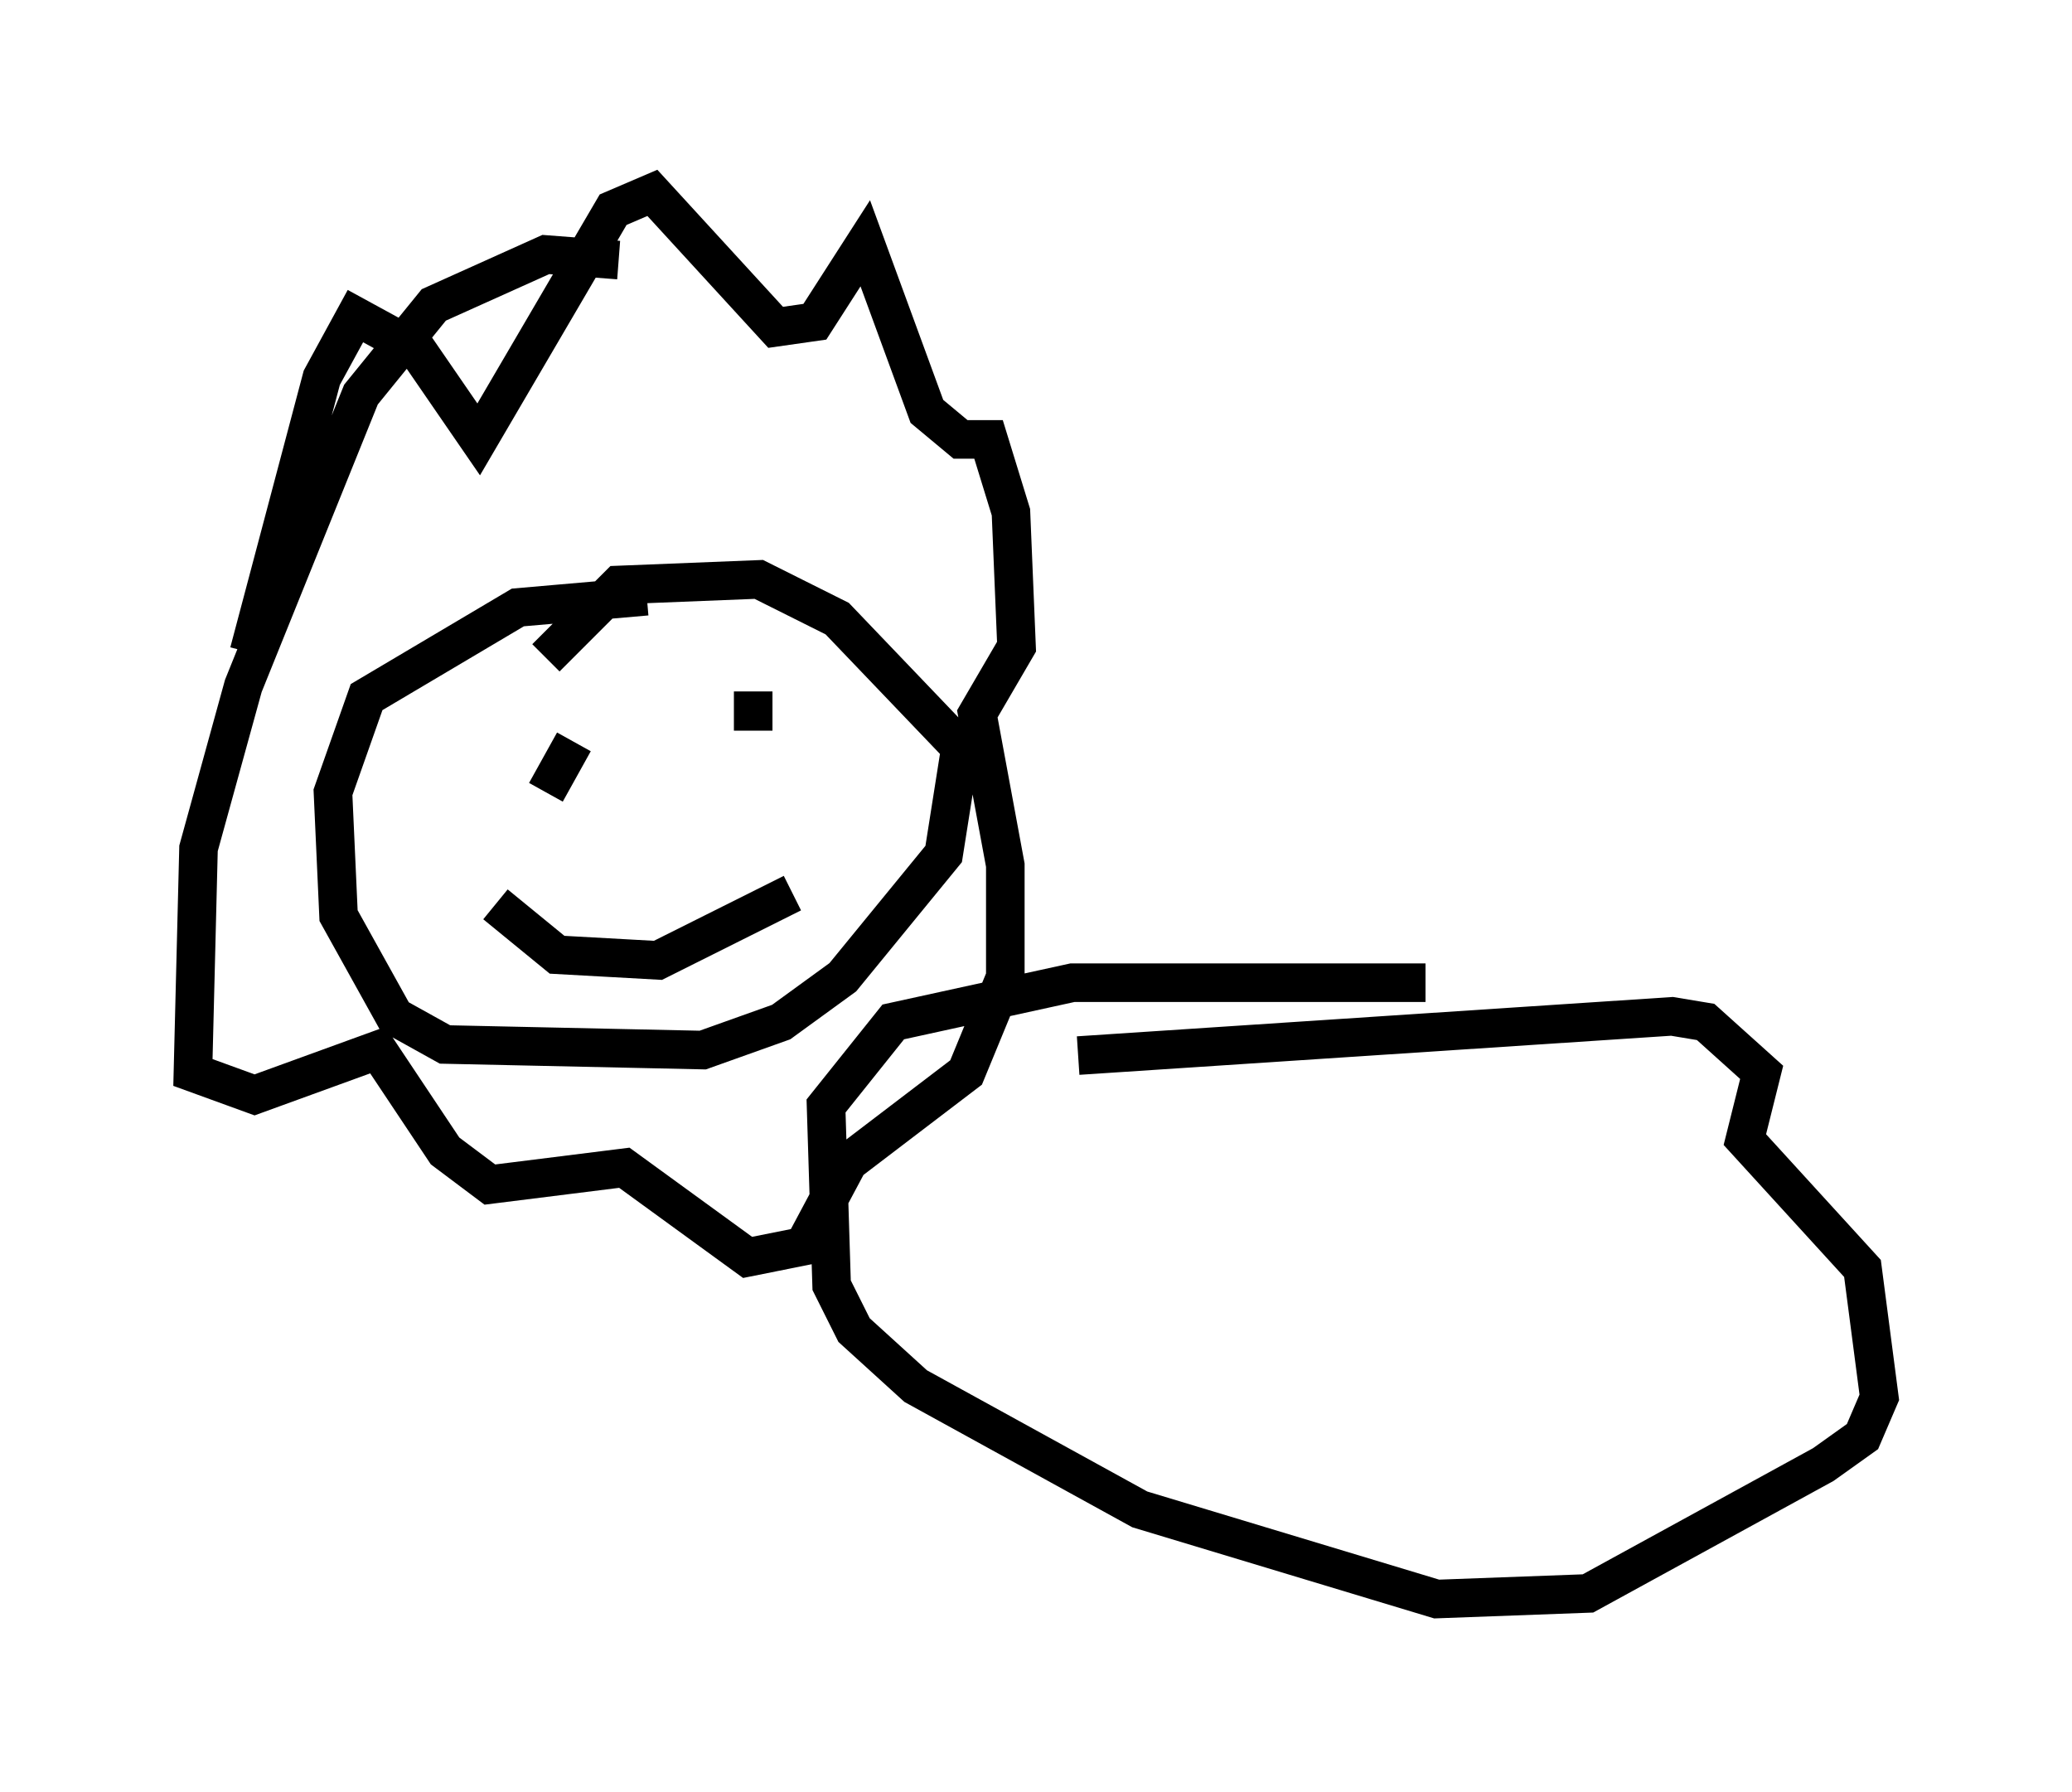 <?xml version="1.0" encoding="utf-8" ?>
<svg baseProfile="full" height="46.458" version="1.1" width="53.721" xmlns="http://www.w3.org/2000/svg" xmlns:ev="http://www.w3.org/2001/xml-events" xmlns:xlink="http://www.w3.org/1999/xlink"><defs /><rect fill="white" height="46.458" width="53.721" x="0" y="0" /><path d="M14.587, 9.503 m1.453, -2.76 l-1.888, -0.145 -2.905, 1.307 l-1.888, 2.324 -3.05, 7.553 l-1.162, 4.212 -0.145, 5.81 l1.598, 0.581 3.196, -1.162 l1.743, 2.615 1.162, 0.872 l3.486, -0.436 3.196, 2.324 l1.453, -0.291 1.162, -2.179 l3.05, -2.324 1.017, -2.469 l0.0, -2.905 -0.726, -3.922 l1.017, -1.743 -0.145, -3.486 l-0.581, -1.888 -0.726, 0.0 l-0.872, -0.726 -1.598, -4.358 l-1.307, 2.034 -1.017, 0.145 l-3.196, -3.486 -1.017, 0.436 l-3.486, 5.955 -1.598, -2.324 l-1.598, -0.872 -0.872, 1.598 l-1.888, 7.117 m10.313, -1.453 l-3.341, 0.291 -3.922, 2.324 l-0.872, 2.469 0.145, 3.196 l1.453, 2.615 1.307, 0.726 l6.682, 0.145 2.034, -0.726 l1.598, -1.162 2.615, -3.196 l0.436, -2.76 -3.196, -3.341 l-2.034, -1.017 -3.631, 0.145 l-1.888, 1.888 m0.726, 2.179 l-0.726, 1.307 m5.374, -2.615 l0.0, 1.017 m-6.682, 4.503 l1.598, 1.307 2.615, 0.145 l3.486, -1.743 m7.408, 4.212 l15.397, -1.017 0.872, 0.145 l1.453, 1.307 -0.436, 1.743 l3.05, 3.341 0.436, 3.341 l-0.436, 1.017 -1.017, 0.726 l-6.101, 3.341 -3.922, 0.145 l-7.698, -2.324 -5.81, -3.196 l-1.598, -1.453 -0.581, -1.162 l-0.145, -4.648 1.743, -2.179 l4.648, -1.017 9.151, 0.0 " fill="none" stroke="black" stroke-width="1" /></svg>